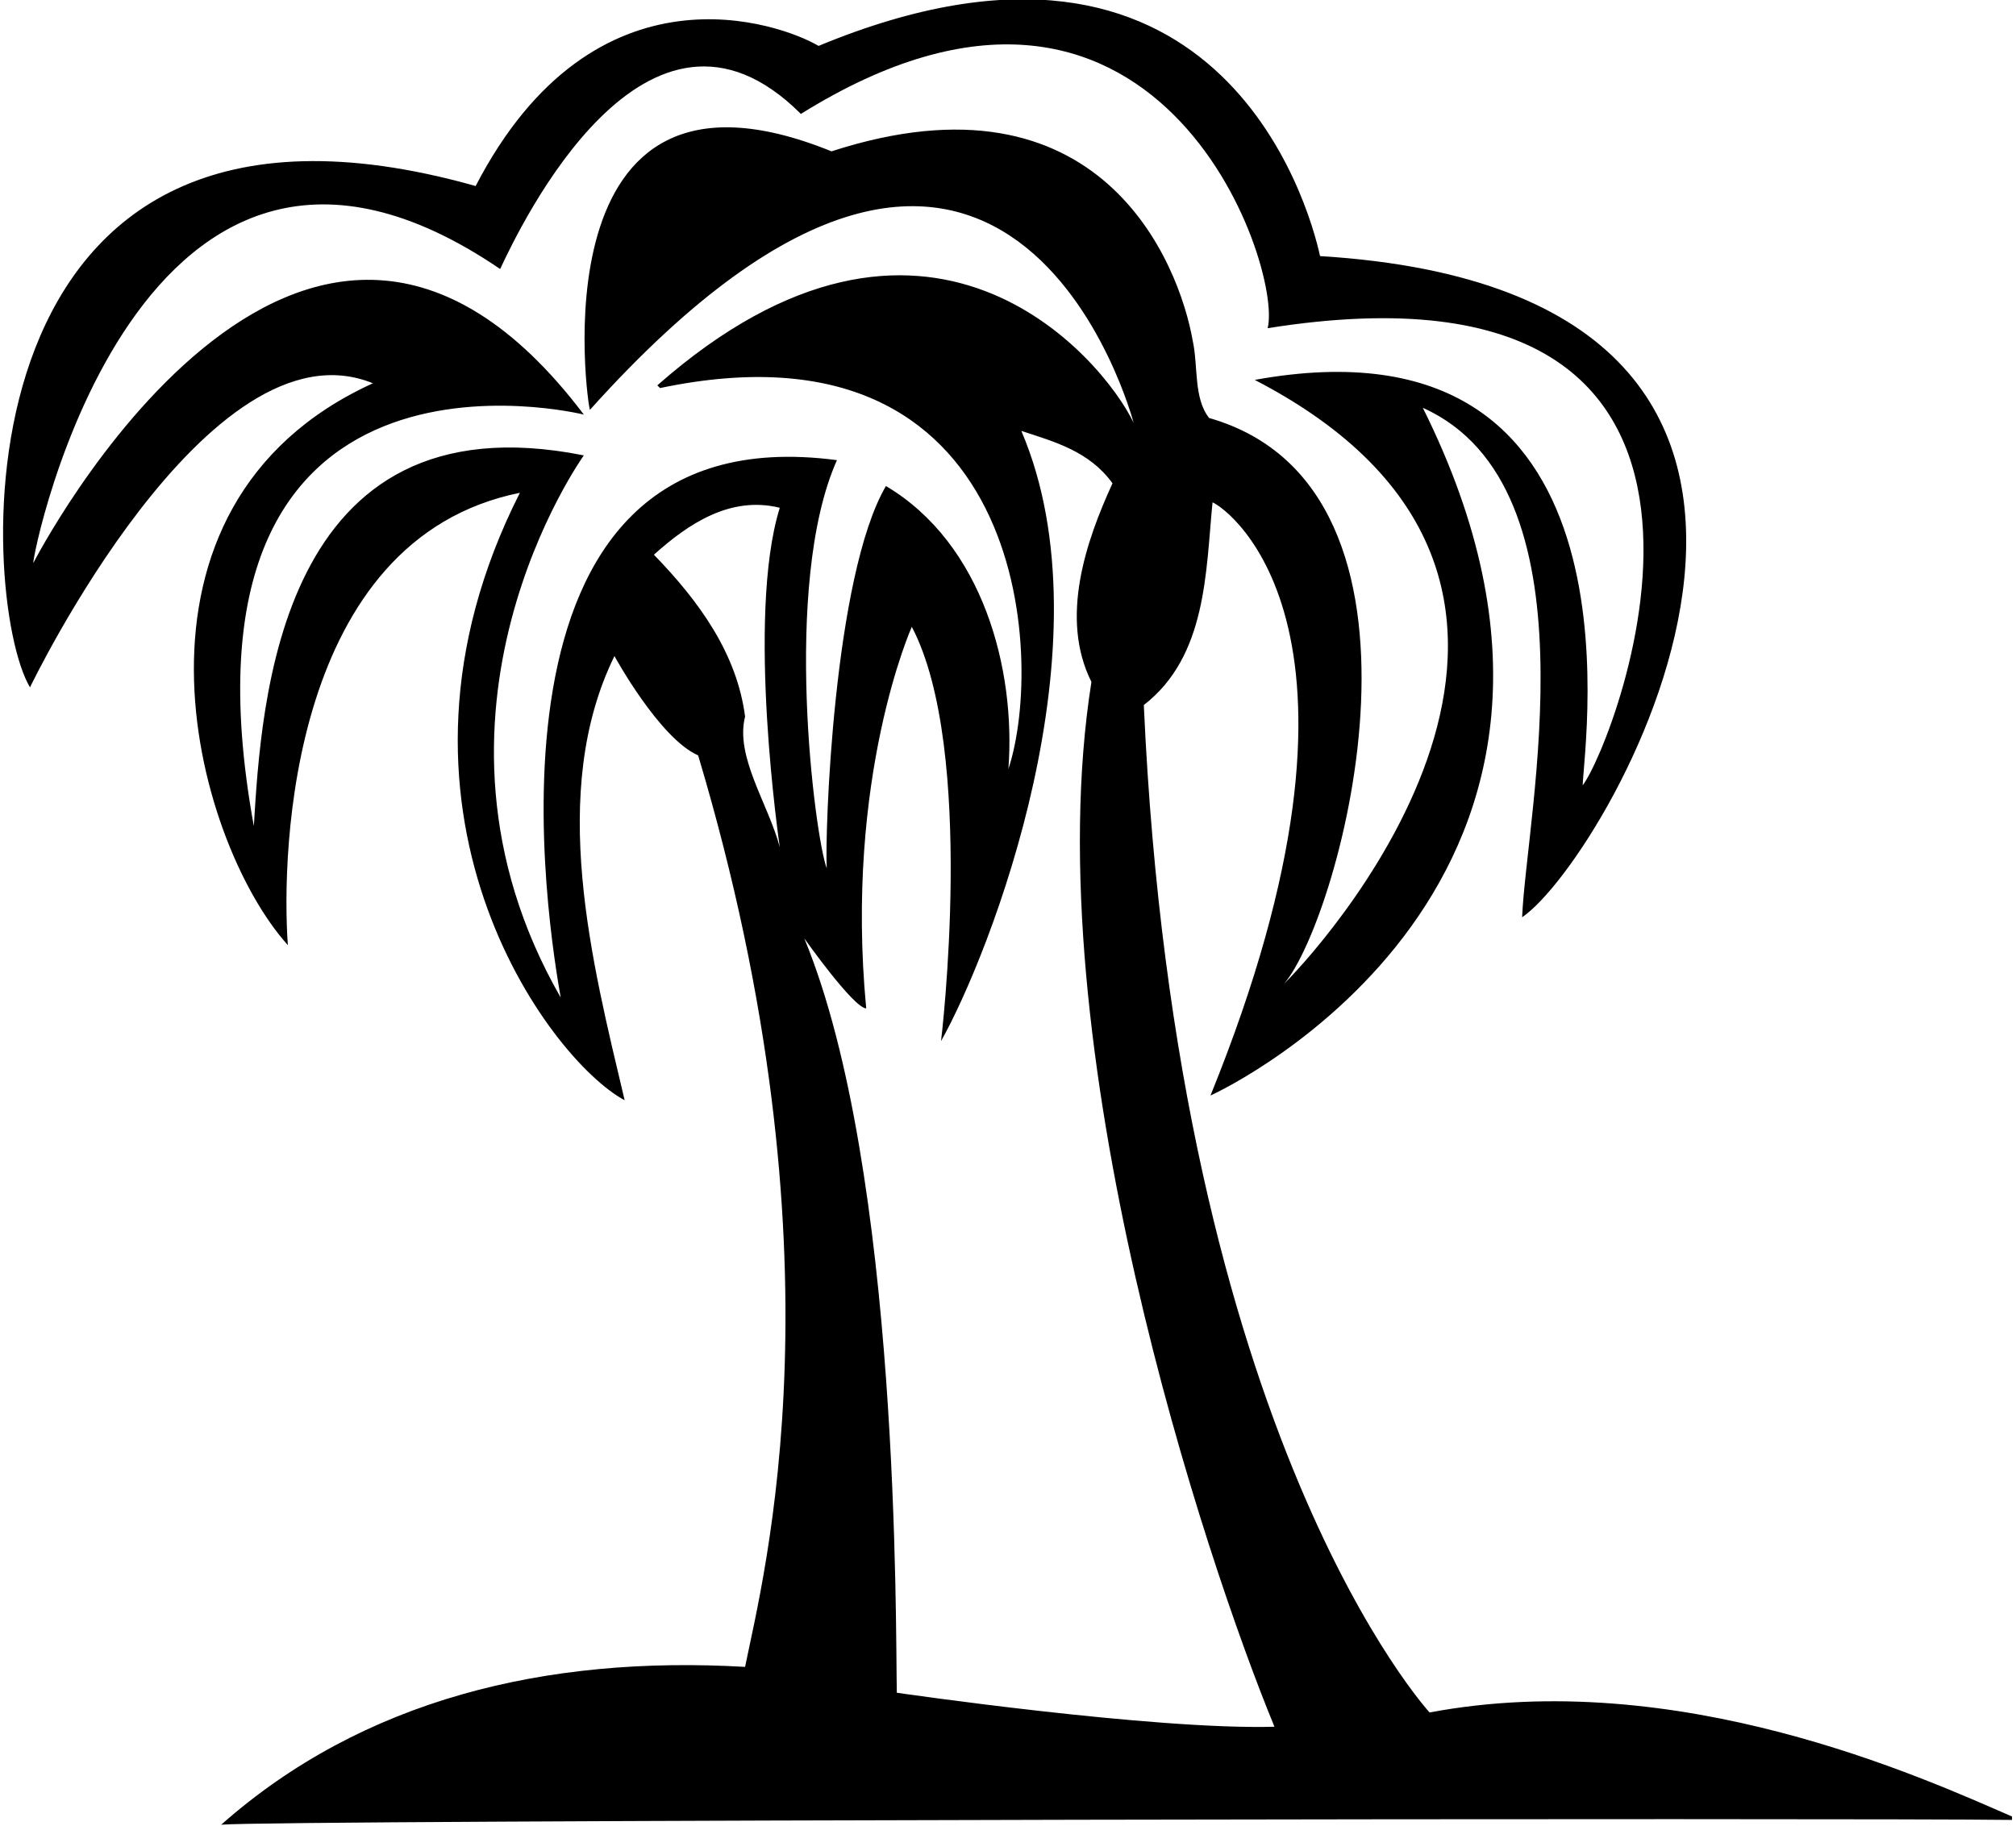 <?xml version="1.0" encoding="UTF-8"?>
<svg xmlns="http://www.w3.org/2000/svg" xmlns:xlink="http://www.w3.org/1999/xlink" width="542pt" height="491pt" viewBox="0 0 542 491" version="1.1">
<g id="surface1">
<path style=" stroke:none;fill-rule:nonzero;fill:rgb(0%,0%,0%);fill-opacity:1;" d="M 354.891 68.867 C 520 79 432.816 230.578 409.223 246.676 C 410.316 219.234 430 131 382.516 109.66 C 446 237 329.648 292.773 325.441 294.602 C 376 170 330.379 136.918 325.988 135.09 C 324.16 153.562 324.527 176.43 307.512 189.602 C 316.395 386.887 384.344 460.52 384.344 460.52 C 451 448 516.602 477.898 540.93 488.504 L 540.93 489.418 C 499.586 488.871 72.637 489.418 59.465 490.703 C 97.512 457.043 146.723 445.152 200.316 448.262 C 205.258 423.746 228 338 187.695 203.137 C 177.27 198.562 165.195 176.43 165.195 176.43 C 147.27 213.016 159.16 258.746 167.938 295.883 C 147.453 284.906 97 217 139.77 132.527 C 78 145 75.562 228.93 77.391 254.176 C 51.781 225.637 28 136 100.258 103.074 C 56 85 8.062 184.844 8.062 184.844 C -6 161.246 -14 10 127.879 50.027 C 160 -12 210.195 6.488 220.074 12.344 C 327 -32 351.781 54.418 354.891 68.867 Z M 215.316 30.637 C 173.84 -10.84 139.77 61.004 134.465 72.344 C 37 6 8.242 151.004 8.977 151.371 C 8.977 151.371 81 11 156.965 111.492 C 156.965 111.492 42.922 83.086 68.242 222.16 C 70.258 189.602 74.527 106 156.965 122.465 C 156.965 122.465 107 192 150.742 268.258 C 148.184 253.441 122.938 110.211 225.012 123.746 C 210.117 157.117 219.16 225.453 222.27 233.504 C 221.723 224.539 224 155.027 238.184 130.699 C 264.344 146.246 273.121 180.09 271.109 206.797 C 280.988 176.98 275.957 83.676 177.453 104.355 L 176.723 103.625 C 249 40 296.355 96.125 304.77 113.688 C 304.77 113.688 271 -15 158.609 110.211 C 158.062 110.027 143 8 223.551 40.699 C 295.906 17.203 317.023 70.699 320.684 91.734 C 322.148 98.504 320.867 107.102 325.074 112.406 C 391.965 131.539 360.379 246.859 345.195 264.602 C 359.098 250.699 441.523 156.121 337.332 102.16 C 443 83 426.051 198.016 425.5 211.188 C 434.102 200.211 487 65 340.805 88.258 C 345.012 71.613 311 -29 215.316 30.637 Z M 274.586 115.883 C 299 173 265.988 256.918 253 279.969 C 253 279.969 262.512 201.676 245.137 168.562 C 245.137 168.562 227 209 232.879 271.188 C 229.402 271.004 216.234 252.348 216.234 252.348 C 242.059 314.941 240.742 438.199 241.109 455.215 C 241.109 455.215 310.074 465.273 342.637 464.359 C 324.16 419.539 278 281 293.43 183.383 C 284.832 166.188 291.965 145.516 299.098 129.969 C 292.879 121.367 283.551 118.809 274.586 115.883 Z M 175.805 149.176 C 187.879 161.613 198.121 175.699 200.316 192.711 C 197.574 203.504 206.535 216.125 209.648 227.832 C 209.648 227.832 200.5 165.82 209.648 136.551 C 196.293 133.258 184.953 140.941 175.805 149.176 "/>
</g>
</svg>
